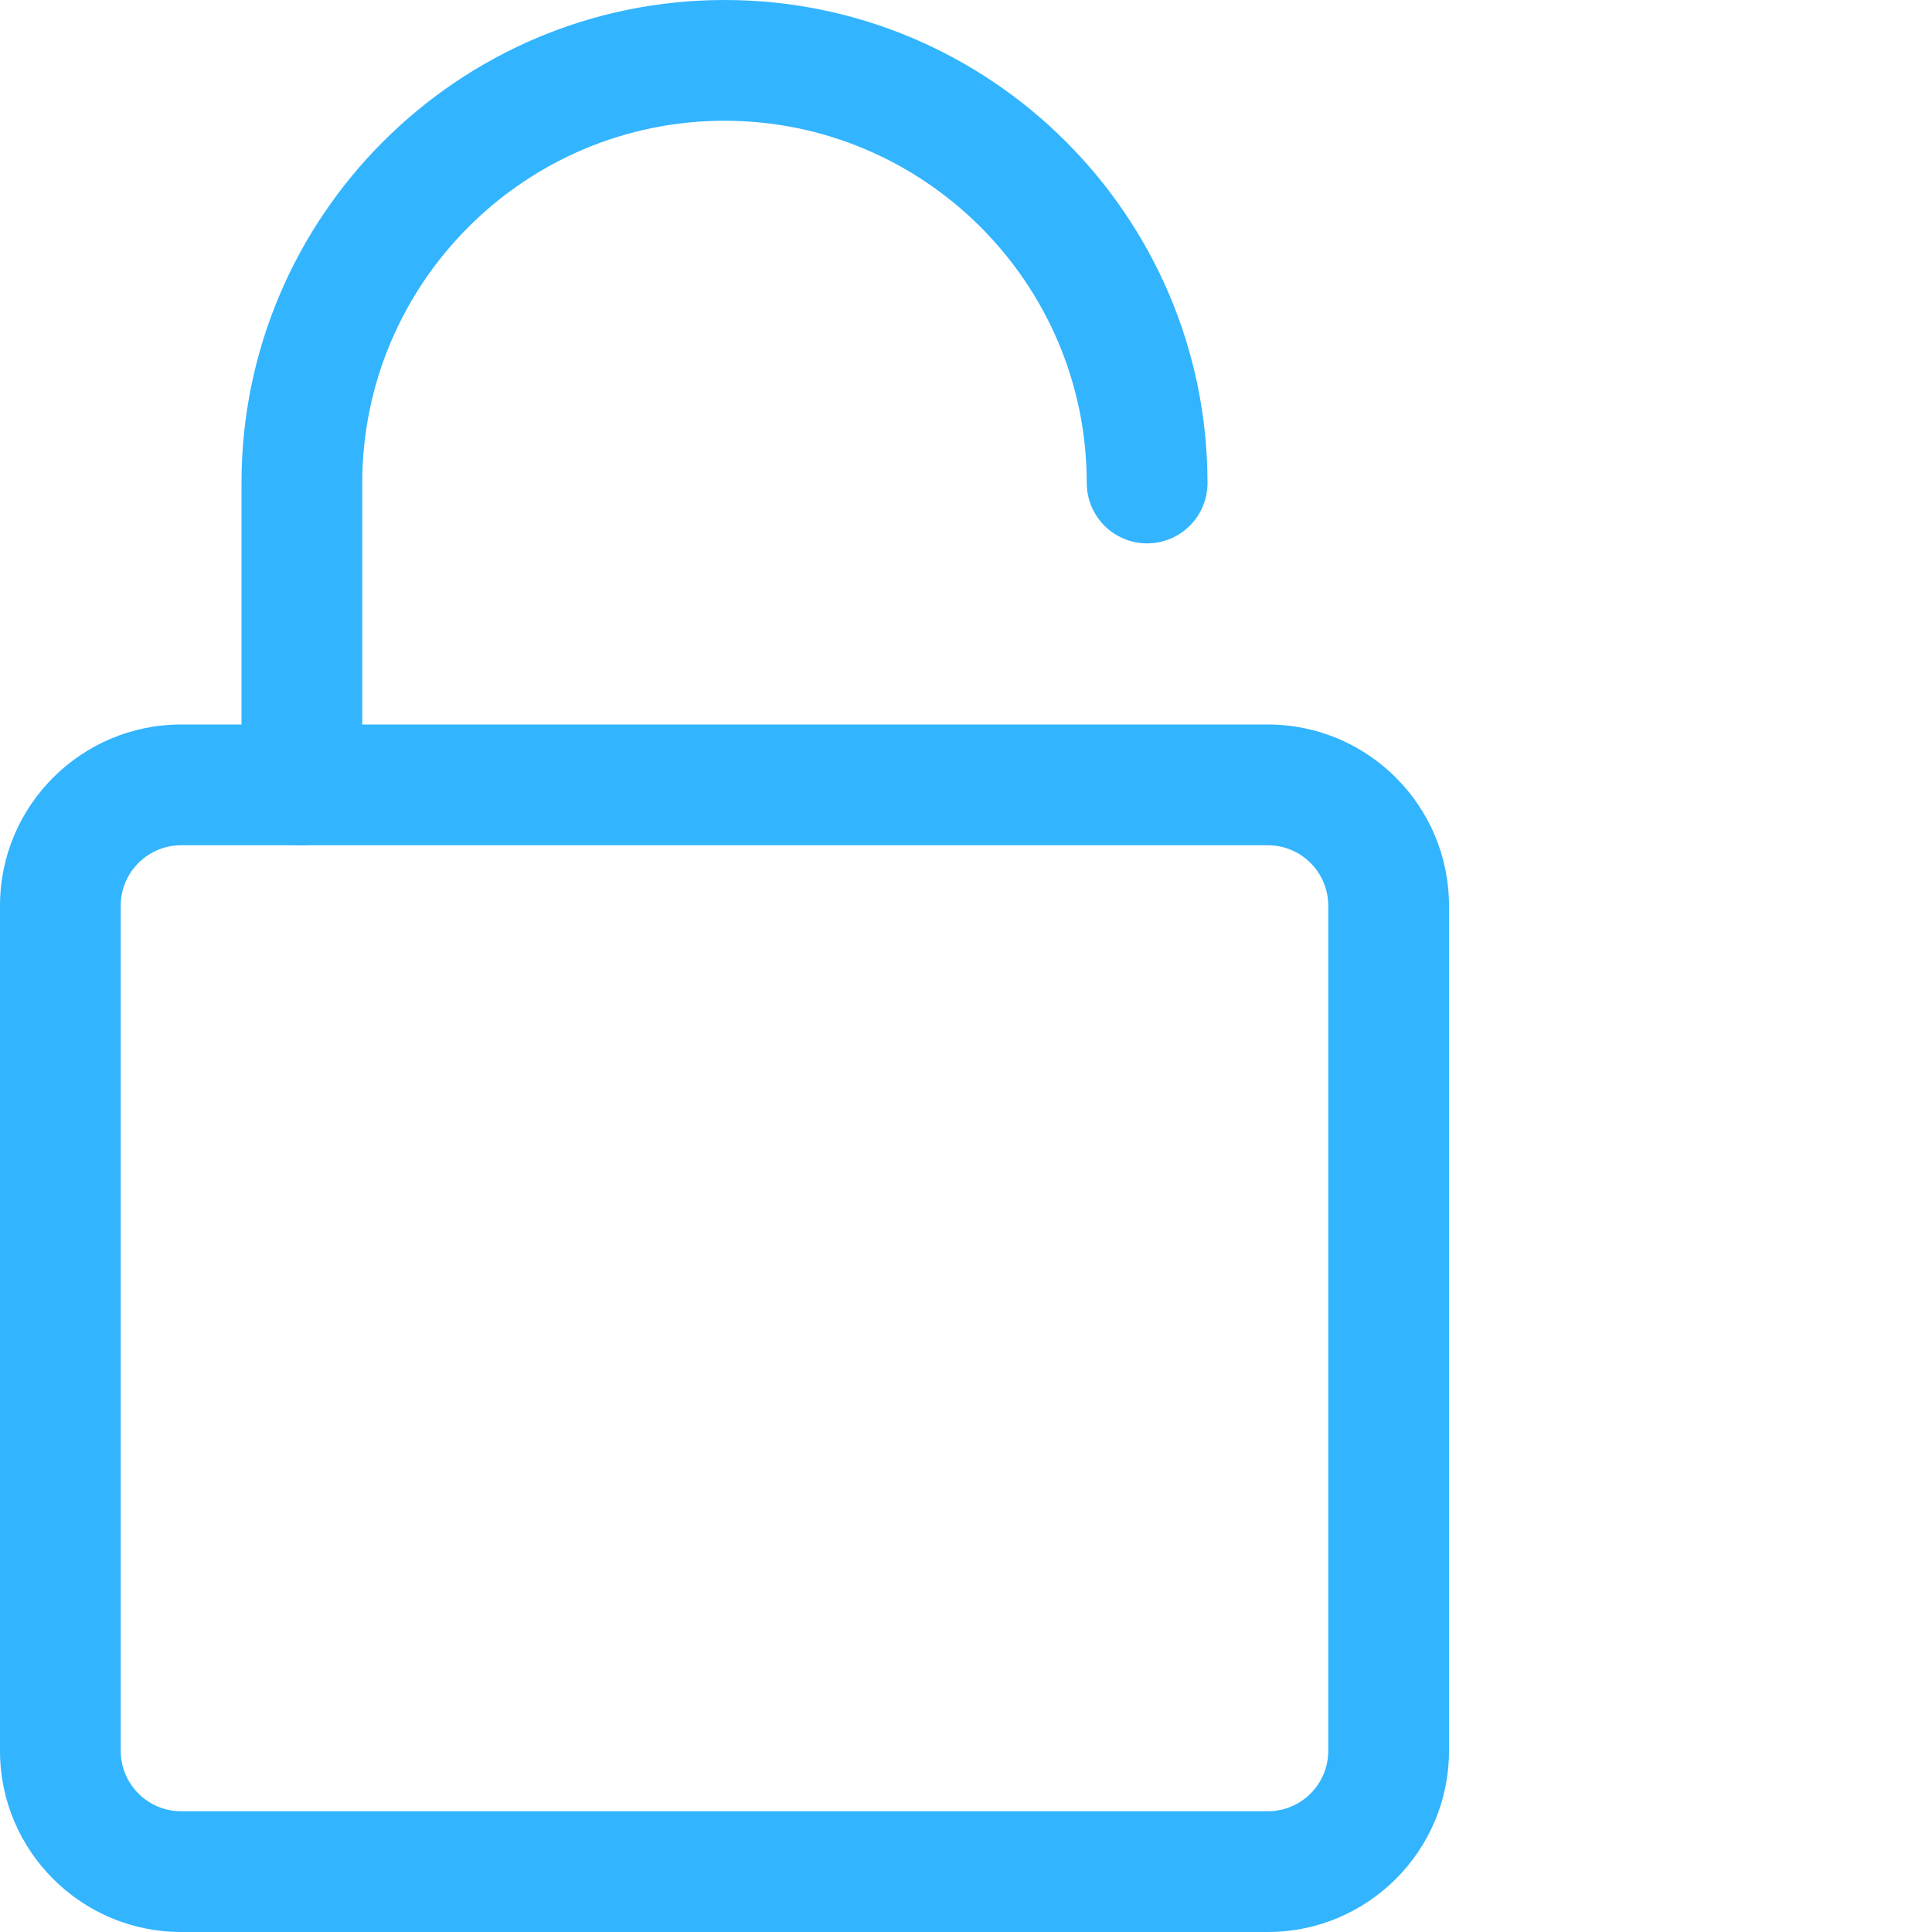 <?xml version="1.0"?>
<svg xmlns="http://www.w3.org/2000/svg" xmlns:xlink="http://www.w3.org/1999/xlink" xmlns:svgjs="http://svgjs.com/svgjs" version="1.1" width="512" height="512" x="0" y="0" viewBox="0 0 512 512" style="enable-background:new 0 0 512 512" xml:space="preserve" class=""><g><path xmlns="http://www.w3.org/2000/svg" d="m336 512h-288c-26.453 0-48-21.523-48-48v-224c0-26.477 21.547-48 48-48h288c26.453 0 48 21.523 48 48v224c0 26.477-21.547 48-48 48zm-288-288c-8.812 0-16 7.168-16 16v224c0 8.832 7.188 16 16 16h288c8.812 0 16-7.168 16-16v-224c0-8.832-7.188-16-16-16zm0 0" fill="#32b4ff" data-original="#000000" style="" class=""/><path xmlns="http://www.w3.org/2000/svg" d="m80 224c-8.832 0-16-7.168-16-16v-80c0-70.594 57.406-128 128-128s128 57.406 128 128c0 8.832-7.168 16-16 16s-16-7.168-16-16c0-52.93-43.07-96-96-96s-96 43.07-96 96v80c0 8.832-7.168 16-16 16zm0 0" fill="#32b4ff" data-original="#000000" style="" class=""/></g></svg>
